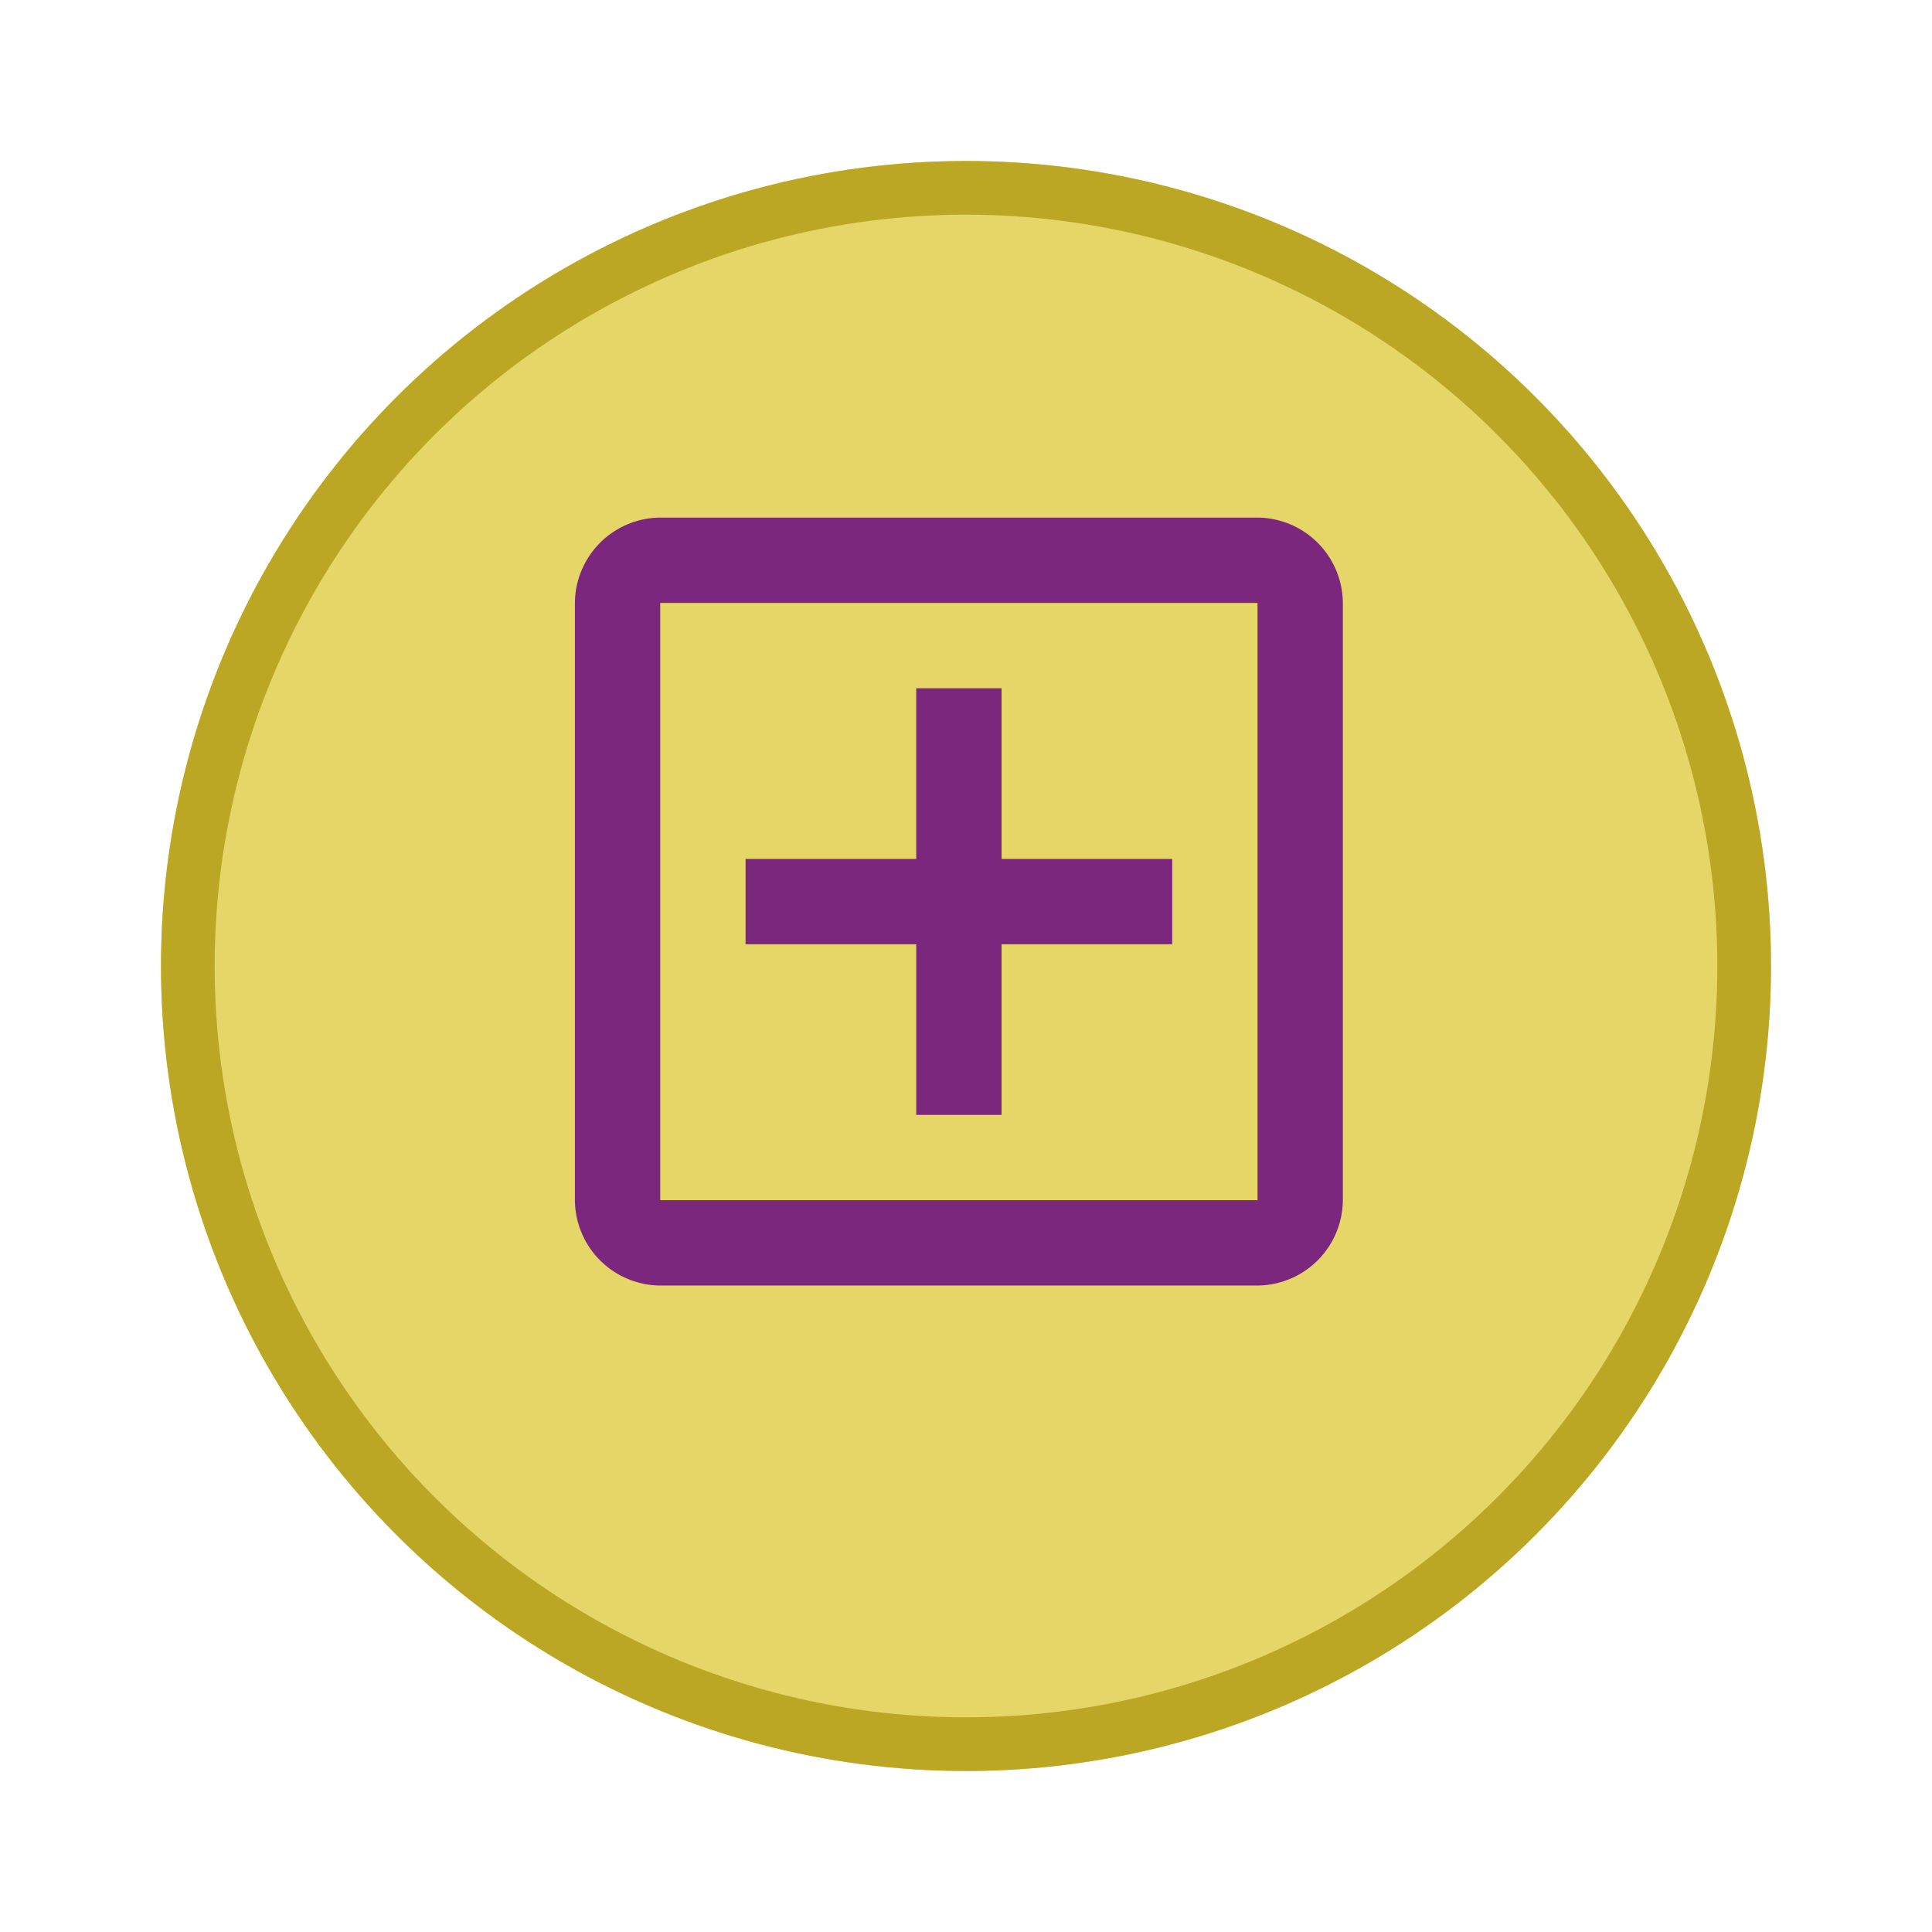 <svg xmlns="http://www.w3.org/2000/svg" xmlns:xlink="http://www.w3.org/1999/xlink" width="108" height="108" viewBox="0 0 108 108">
  <defs>
    <filter id="Fondo" x="0" y="0" width="108" height="108" filterUnits="userSpaceOnUse">
      <feOffset dy="3" input="SourceAlpha"/>
      <feGaussianBlur stdDeviation="3" result="blur"/>
      <feFlood flood-opacity="0.161"/>
      <feComposite operator="in" in2="blur"/>
      <feComposite in="SourceGraphic"/>
    </filter>
  </defs>
  <g id="Icono" transform="translate(8.5 -689)">
    <g transform="matrix(1, 0, 0, 1, -8.5, 689)" filter="url(#Fondo)">
      <g id="Fondo-2" data-name="Fondo" transform="translate(9 6)" fill="#e6d567" stroke="#bca724" stroke-width="3">
        <circle cx="45" cy="45" r="45" stroke="none"/>
        <circle cx="45" cy="45" r="43.5" fill="none"/>
      </g>
    </g>
    <path id="filled-plus-2-math" d="M7.77,3A4.805,4.805,0,0,0,3,7.77V41.158a4.805,4.805,0,0,0,4.77,4.77H41.158a4.805,4.805,0,0,0,4.77-4.77V7.77A4.805,4.805,0,0,0,41.158,3Zm0,4.77H41.158V41.158H7.77Zm14.309,4.77v9.54H12.54v4.77h9.54v9.54h4.77v-9.54h9.54v-4.77h-9.54V12.54Z" transform="translate(20.638 714.934)" fill="#7b277e"/>
  </g>
</svg>
